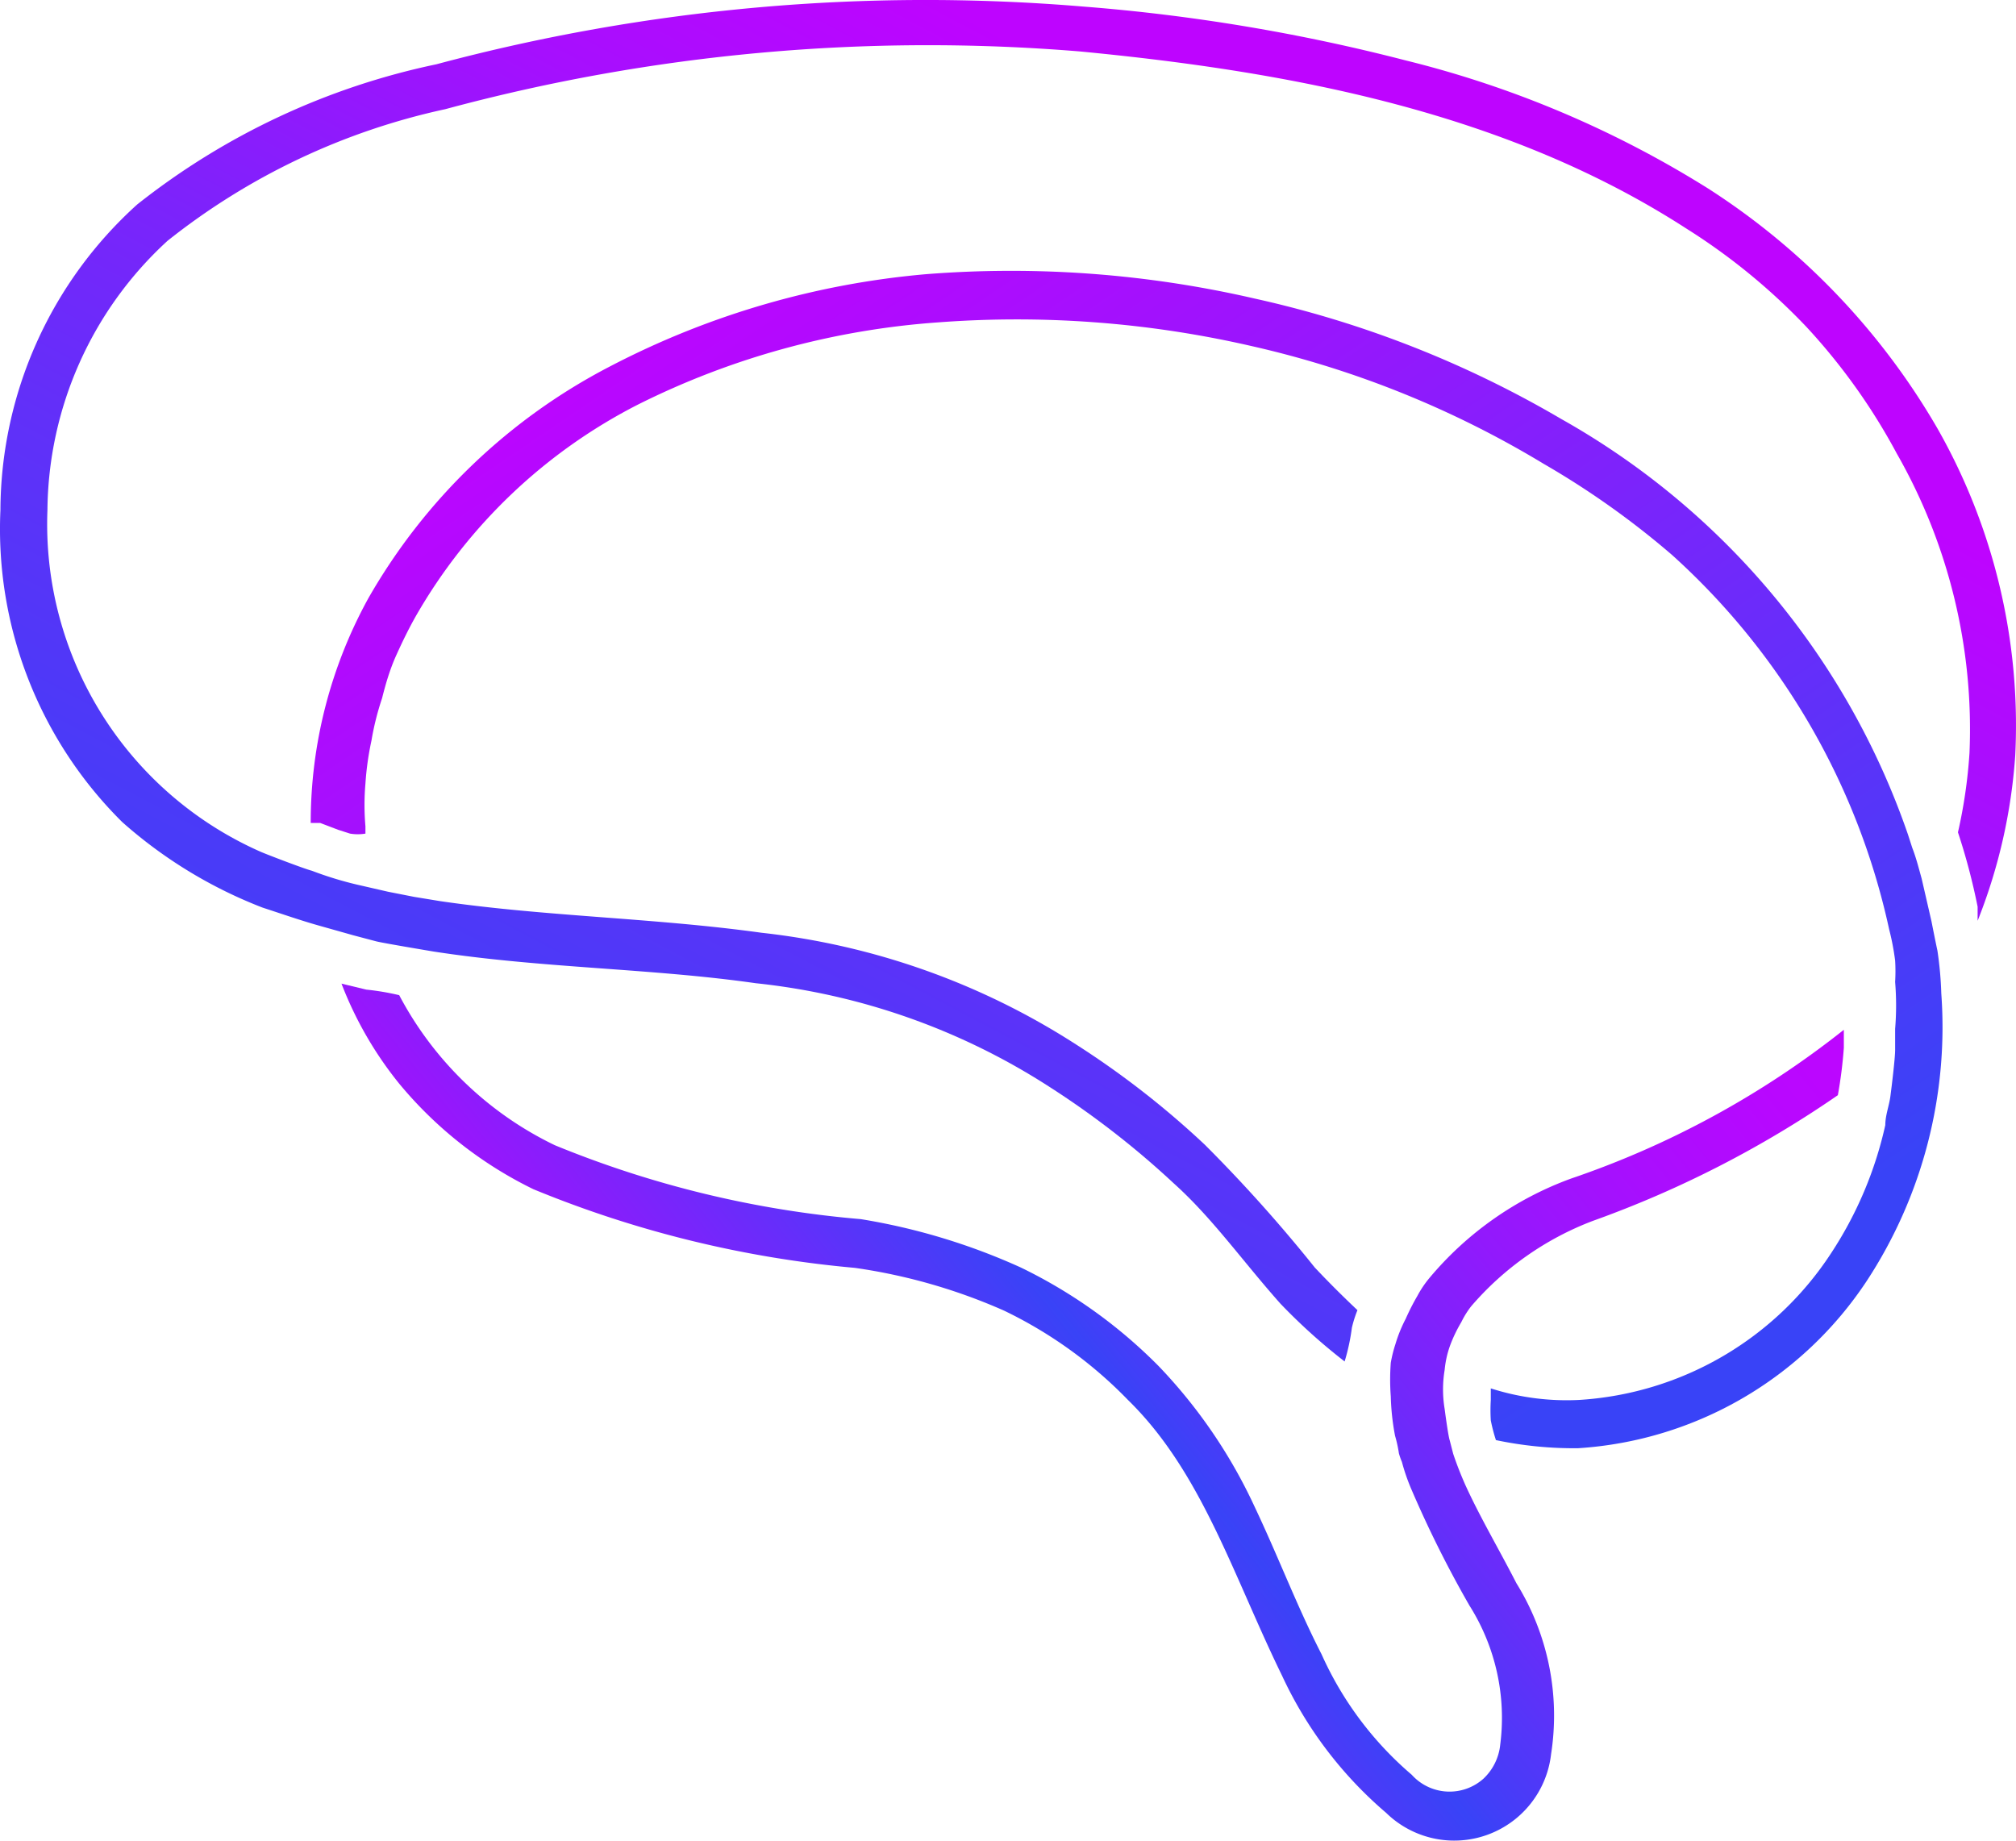 <?xml version="1.0" encoding="UTF-8" standalone="no"?>
<svg
   xmlns:dc="http://purl.org/dc/elements/1.1/"
   xmlns:cc="http://creativecommons.org/ns#"
   xmlns:rdf="http://www.w3.org/1999/02/22-rdf-syntax-ns#"
   xmlns:svg="http://www.w3.org/2000/svg"
   xmlns="http://www.w3.org/2000/svg"
   xmlns:sodipodi="http://sodipodi.sourceforge.net/DTD/sodipodi-0.dtd"
   xmlns:inkscape="http://www.inkscape.org/namespaces/inkscape"
   id="Layer_1"
   data-name="Layer 1"
   viewBox="0 0 47.168 43.065"
   version="1.1"
   sodipodi:docname="LDIA_50x50.svg"
   width="47.168"
   height="43.065"
   inkscape:version="0.92.2 5c3e80d, 2017-08-06">
  <sodipodi:namedview
     pagecolor="#ffffff"
     bordercolor="#666666"
     borderopacity="1"
     objecttolerance="10"
     gridtolerance="10"
     guidetolerance="10"
     inkscape:pageopacity="0"
     inkscape:pageshadow="2"
     inkscape:window-width="1265"
     inkscape:window-height="886"
     id="namedview148"
     showgrid="false"
     inkscape:zoom="6.48"
     inkscape:cx="35.461649"
     inkscape:cy="17.452016"
     inkscape:window-x="0"
     inkscape:window-y="0"
     inkscape:window-maximized="0"
     inkscape:current-layer="Layer_1" />
  <defs
     id="defs49">
    <style
       id="style2">.cls-1{fill:url(#linear-gradient);}.cls-2{fill:url(#linear-gradient-2);}.cls-3{fill:url(#linear-gradient-3);}</style>
    <linearGradient
       id="linear-gradient"
       x1="13.21"
       y1="11.63"
       x2="34.26"
       y2="51.48"
       gradientTransform="matrix(1,0,0,-1,-0.73,47.414)"
       gradientUnits="userSpaceOnUse">
      <stop
         offset="0"
         stop-color="#3943f7"
         id="stop4" />
      <stop
         offset="0.12"
         stop-color="#3e41f7"
         id="stop6" />
      <stop
         offset="0.25"
         stop-color="#4b3af8"
         id="stop8" />
      <stop
         offset="0.39"
         stop-color="#6130f9"
         id="stop10" />
      <stop
         offset="0.52"
         stop-color="#7c23fb"
         id="stop12" />
      <stop
         offset="0.68"
         stop-color="#a60ffe"
         id="stop14" />
      <stop
         offset="0.8"
         stop-color="#be04ff"
         id="stop16" />
    </linearGradient>
    <linearGradient
       id="linear-gradient-2"
       x1="44.39"
       y1="2.41"
       x2="17.74"
       y2="41.77"
       gradientTransform="matrix(1,0,0,-1,-0.73,47.414)"
       gradientUnits="userSpaceOnUse">
      <stop
         offset="0.3"
         stop-color="#3943f7"
         id="stop19" />
      <stop
         offset="1"
         stop-color="#be04ff"
         id="stop21" />
    </linearGradient>
    <linearGradient
       id="linear-gradient-3"
       x1="14.99"
       y1="8.65"
       x2="49.22"
       y2="36.42"
       gradientTransform="matrix(1,0,0,-1,-0.73,47.414)"
       gradientUnits="userSpaceOnUse">
      <stop
         offset="0"
         stop-color="#be04ff"
         id="stop24" />
      <stop
         offset="0.04"
         stop-color="#b309fe"
         id="stop26" />
      <stop
         offset="0.12"
         stop-color="#9418fc"
         id="stop28" />
      <stop
         offset="0.22"
         stop-color="#632ffa"
         id="stop30" />
      <stop
         offset="0.3"
         stop-color="#3943f7"
         id="stop32" />
      <stop
         offset="0.32"
         stop-color="#453df8"
         id="stop34" />
      <stop
         offset="0.41"
         stop-color="#7029fa"
         id="stop36" />
      <stop
         offset="0.5"
         stop-color="#9219fc"
         id="stop38" />
      <stop
         offset="0.59"
         stop-color="#aa0efe"
         id="stop40" />
      <stop
         offset="0.67"
         stop-color="#b907ff"
         id="stop42" />
      <stop
         offset="0.73"
         stop-color="#be05ff"
         id="stop44" />
      <stop
         offset="1"
         stop-color="#3943f7"
         id="stop46" />
    </linearGradient>
  </defs>
  <title
     id="title51">Artboard 1</title>
  <path
     class="cls-1"
     d="m 47.15,17.674 a 12.83,12.83 0 0 1 -0.88,3.87 v -0.33 a 14.85,14.85 0 0 0 -0.46,-1.74 11.75,11.75 0 0 0 0.27,-1.86 13,13 0 0 0 -1.7,-7 14.26,14.26 0 0 0 -2.11,-2.96 14.53,14.53 0 0 0 -2.82,-2.31 c -4.18,-2.7 -9.18,-3.66 -14.18,-4.14 a 43.34,43.34 0 0 0 -14.85,1.35 15.81,15.81 0 0 0 -6.5,3.08 8.64,8.64 0 0 0 -2.81,6.3 8.38,8.38 0 0 0 5,8 c 0.19,0.08 1,0.39 1.19,0.44 a 8.25,8.25 0 0 0 1.17,0.35 l 0.61,0.14 0.61,0.12 0.61,0.1 c 2.46,0.36 5,0.39 7.52,0.74 a 17,17 0 0 1 7.32,2.59 20.59,20.59 0 0 1 3.05,2.37 34.87,34.87 0 0 1 2.57,2.87 c 0.31,0.33 0.63,0.65 1,1 a 2.8,2.8 0 0 0 -0.13,0.41 4.81,4.81 0 0 1 -0.17,0.79 13.65,13.65 0 0 1 -1.5,-1.35 c -0.89,-1 -1.59,-2 -2.49,-2.81 a 20.43,20.43 0 0 0 -2.94,-2.28 15.69,15.69 0 0 0 -6.85,-2.41 c -2.45,-0.35 -5,-0.35 -7.53,-0.74 0,0 -1.2,-0.2 -1.35,-0.24 l -0.53,-0.14 -0.78,-0.22 c -0.43,-0.12 -0.86,-0.27 -1.35,-0.43 a 10.8,10.8 0 0 1 -3.28,-2 9.65,9.65 0 0 1 -2.85,-7.3 9.68,9.68 0 0 1 3.2,-7.15 16.82,16.82 0 0 1 7,-3.28 44.29,44.29 0 0 1 15.14,-1.35 43.65,43.65 0 0 1 7.54,1.26 24.26,24.26 0 0 1 7.08,3 16.47,16.47 0 0 1 5.36,5.61 14.05,14.05 0 0 1 1.82,7.65 z"
     id="path141"
     inkscape:connector-curvature="0"
     style="fill:url(#linear-gradient)" />
  <path
     class="cls-2"
     d="m 43.68,29.964 a 8.76,8.76 0 0 1 -6.76,3.92 8.87,8.87 0 0 1 -1.92,-0.19 3.9,3.9 0 0 1 -0.12,-0.46 3.84,3.84 0 0 1 0,-0.48 v -0.27 a 5.82,5.82 0 0 0 2.07,0.27 7.6,7.6 0 0 0 5.89,-3.43 9,9 0 0 0 1.27,-3 c 0,-0.23 0.09,-0.45 0.12,-0.68 0.03,-0.23 0.11,-0.88 0.11,-1.08 v -0.49 a 6.73,6.73 0 0 0 0,-1.1 4.17,4.17 0 0 0 0,-0.5 5.88,5.88 0 0 0 -0.14,-0.73 16.5,16.5 0 0 0 -5.08,-8.76 19.67,19.67 0 0 0 -3,-2.13 23,23 0 0 0 -6.85,-2.76 24.49,24.49 0 0 0 -7.34,-0.55 18.61,18.61 0 0 0 -7,1.92 12.58,12.58 0 0 0 -5.2,4.95 c -0.17,0.3 -0.32,0.61 -0.46,0.92 -0.14,0.31 -0.24,0.64 -0.33,1 a 6.52,6.52 0 0 0 -0.25,1 6.82,6.82 0 0 0 -0.14,1 5.79,5.79 0 0 0 0,1 v 0.17 a 1.09,1.09 0 0 1 -0.36,0 l -0.28,-0.09 -0.42,-0.16 h -0.22 a 10.87,10.87 0 0 1 1.35,-5.26 13.85,13.85 0 0 1 5.65,-5.42 19.66,19.66 0 0 1 7.41,-2.16 25.35,25.35 0 0 1 7.67,0.57 24.71,24.71 0 0 1 7.18,2.82 17.8,17.8 0 0 1 8.11,9.72 l 0.1,0.31 c 0.09,0.23 0.15,0.47 0.22,0.72 0,0 0.23,1 0.23,1 0,0 0.09,0.46 0.14,0.69 a 8.42,8.42 0 0 1 0.09,1 10.83,10.83 0 0 1 -1.74,6.72 z"
     id="path143"
     inkscape:connector-curvature="0"
     style="fill:url(#linear-gradient-2)" />
  <path
     class="cls-3"
     d="m 43.14,24.094 v 0.42 a 10.52,10.52 0 0 1 -0.14,1.11 24.79,24.79 0 0 1 -5.73,2.94 7.05,7.05 0 0 0 -2.85,2 2.06,2.06 0 0 0 -0.23,0.37 3.36,3.36 0 0 0 -0.26,0.54 2.32,2.32 0 0 0 -0.13,0.58 2.78,2.78 0 0 0 0,0.91 c 0,0 0.08,0.62 0.12,0.74 l 0.08,0.31 c 0.08,0.24 0.17,0.47 0.28,0.72 0.34,0.75 0.79,1.51 1.2,2.31 a 5.88,5.88 0 0 1 0.81,4 2.28,2.28 0 0 1 -3.86,1.37 9.42,9.42 0 0 1 -2.43,-3.2 c -1.15,-2.35 -1.88,-4.77 -3.61,-6.46 a 10.17,10.17 0 0 0 -2.9,-2.09 13.23,13.23 0 0 0 -3.49,-1 25.73,25.73 0 0 1 -7.52,-1.84 9.44,9.44 0 0 1 -3.14,-2.47 8.63,8.63 0 0 1 -1.35,-2.34 l 0.58,0.14 a 5.88,5.88 0 0 1 0.77,0.13 8.08,8.08 0 0 0 3.64,3.51 24.2,24.2 0 0 0 7.16,1.73 14.82,14.82 0 0 1 3.74,1.13 11.71,11.71 0 0 1 3.23,2.31 12.08,12.08 0 0 1 2.24,3.28 c 0.56,1.18 1,2.35 1.57,3.46 a 8,8 0 0 0 2.11,2.82 1.19,1.19 0 0 0 1.68,0.09 1.27,1.27 0 0 0 0.39,-0.79 4.92,4.92 0 0 0 -0.72,-3.26 26.14,26.14 0 0 1 -1.35,-2.7 4.67,4.67 0 0 1 -0.23,-0.66 1.59,1.59 0 0 1 -0.07,-0.2 3,3 0 0 0 -0.09,-0.41 5.63,5.63 0 0 1 -0.1,-0.92 5.21,5.21 0 0 1 0,-0.79 3.15,3.15 0 0 1 0.11,-0.44 3.32,3.32 0 0 1 0.24,-0.59 5.28,5.28 0 0 1 0.27,-0.53 2.49,2.49 0 0 1 0.29,-0.43 7.8,7.8 0 0 1 3.31,-2.32 21.31,21.31 0 0 0 6.38,-3.48 z"
     id="path145"
     inkscape:connector-curvature="0"
     style="fill:url(#linear-gradient-3)" />
</svg>
